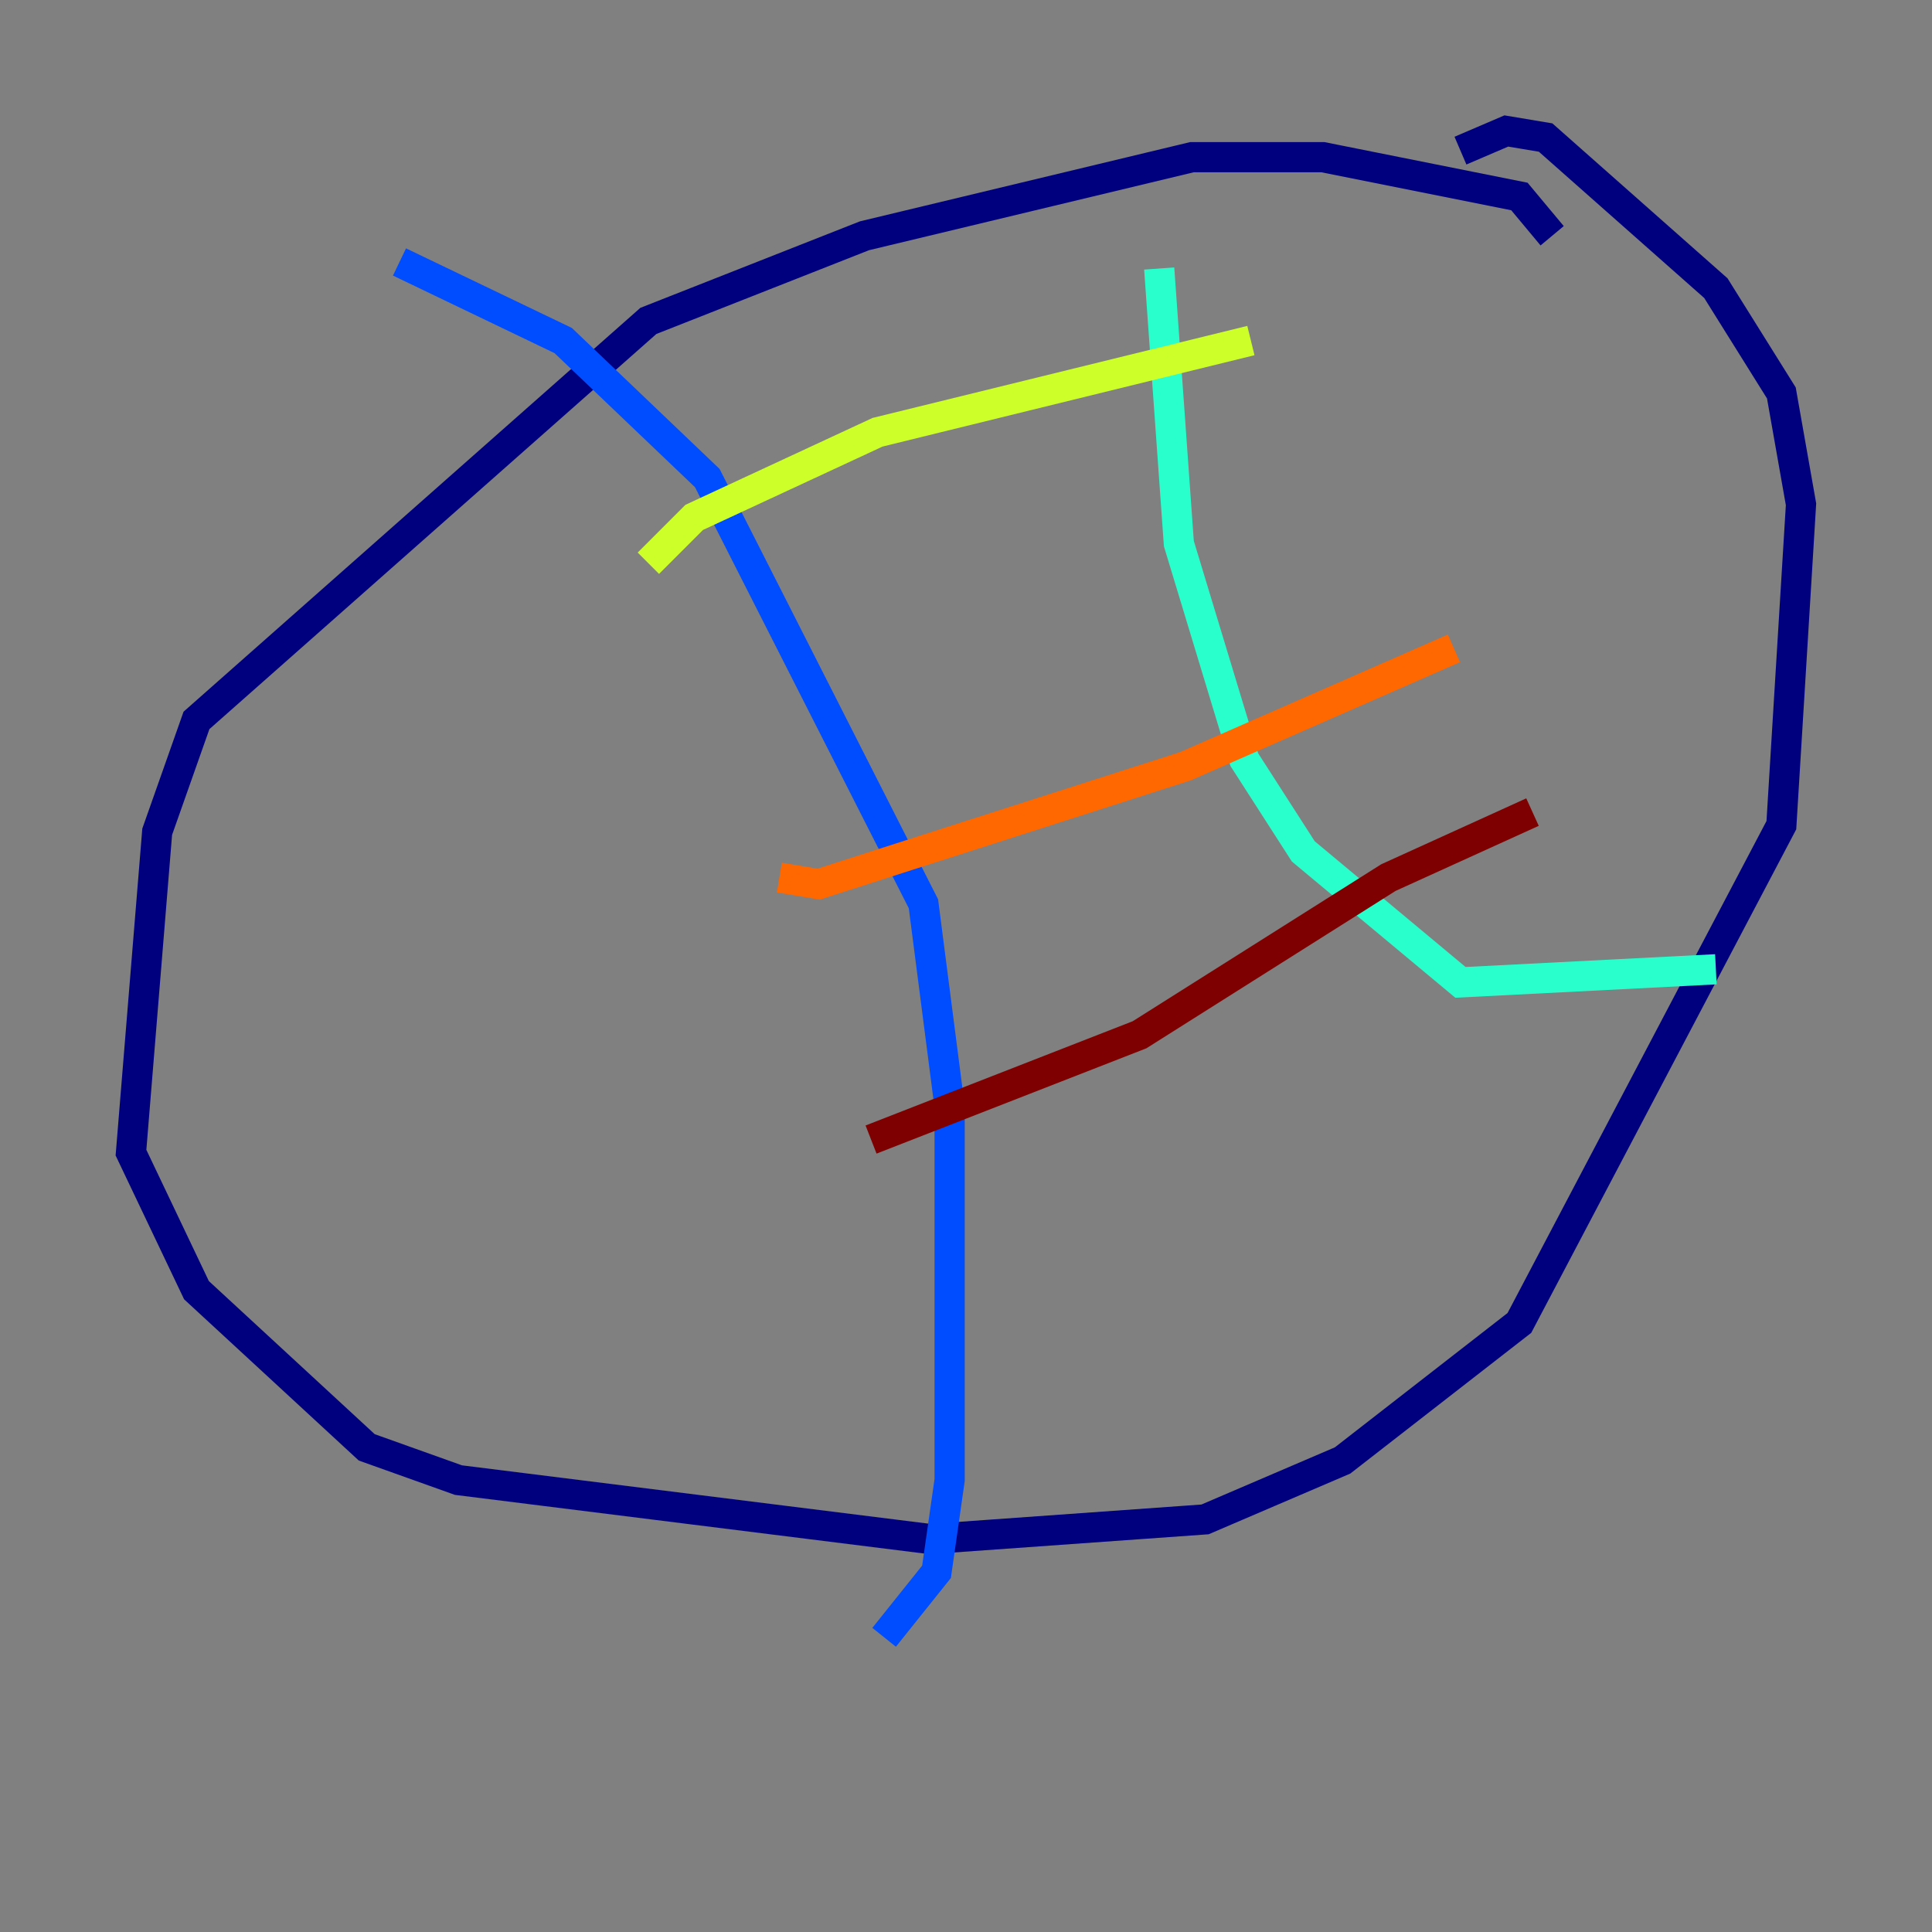 <?xml version="1.0" encoding="utf-8" ?>
<svg baseProfile="tiny" height="128" version="1.2" viewBox="0,0,128,128" width="128" xmlns="http://www.w3.org/2000/svg" xmlns:ev="http://www.w3.org/2001/xml-events" xmlns:xlink="http://www.w3.org/1999/xlink"><rect x="0" y="0" width="128" height="128" fill="#808080" stroke="none"/><defs /><polyline fill="none" points="102.834,15.62 100.664,13.017 87.647,10.414 78.969,10.414 57.275,15.62 42.956,21.261 13.017,47.729 10.414,55.105 8.678,76.366 13.017,85.478 24.298,95.891 30.373,98.061 61.614,101.966 79.837,100.664 88.949,96.759 100.664,87.647 118.02,54.671 119.322,33.41 118.02,26.034 113.681,19.091 102.4,9.112 99.797,8.678 96.759,9.98" stroke="#00007f" stroke-width="2" /><polyline fill="none" points="26.468,17.356 37.315,22.563 46.861,31.675 61.18,59.878 62.915,73.329 62.915,98.061 62.047,104.136 58.576,108.475" stroke="#004cff" stroke-width="2" /><polyline fill="none" points="76.8,17.79 78.102,36.014 82.441,50.332 86.346,56.407 96.759,65.085 113.681,64.217" stroke="#29ffcd" stroke-width="2" /><polyline fill="none" points="42.956,37.315 45.993,34.278 58.142,28.637 82.875,22.563" stroke="#cdff29" stroke-width="2" /><polyline fill="none" points="51.634,58.142 54.237,58.576 78.536,50.766 96.325,42.956" stroke="#ff6700" stroke-width="2" /><polyline fill="none" points="57.709,75.498 75.498,68.556 91.986,58.142 101.532,53.803" stroke="#7f0000" stroke-width="2" /></svg>
